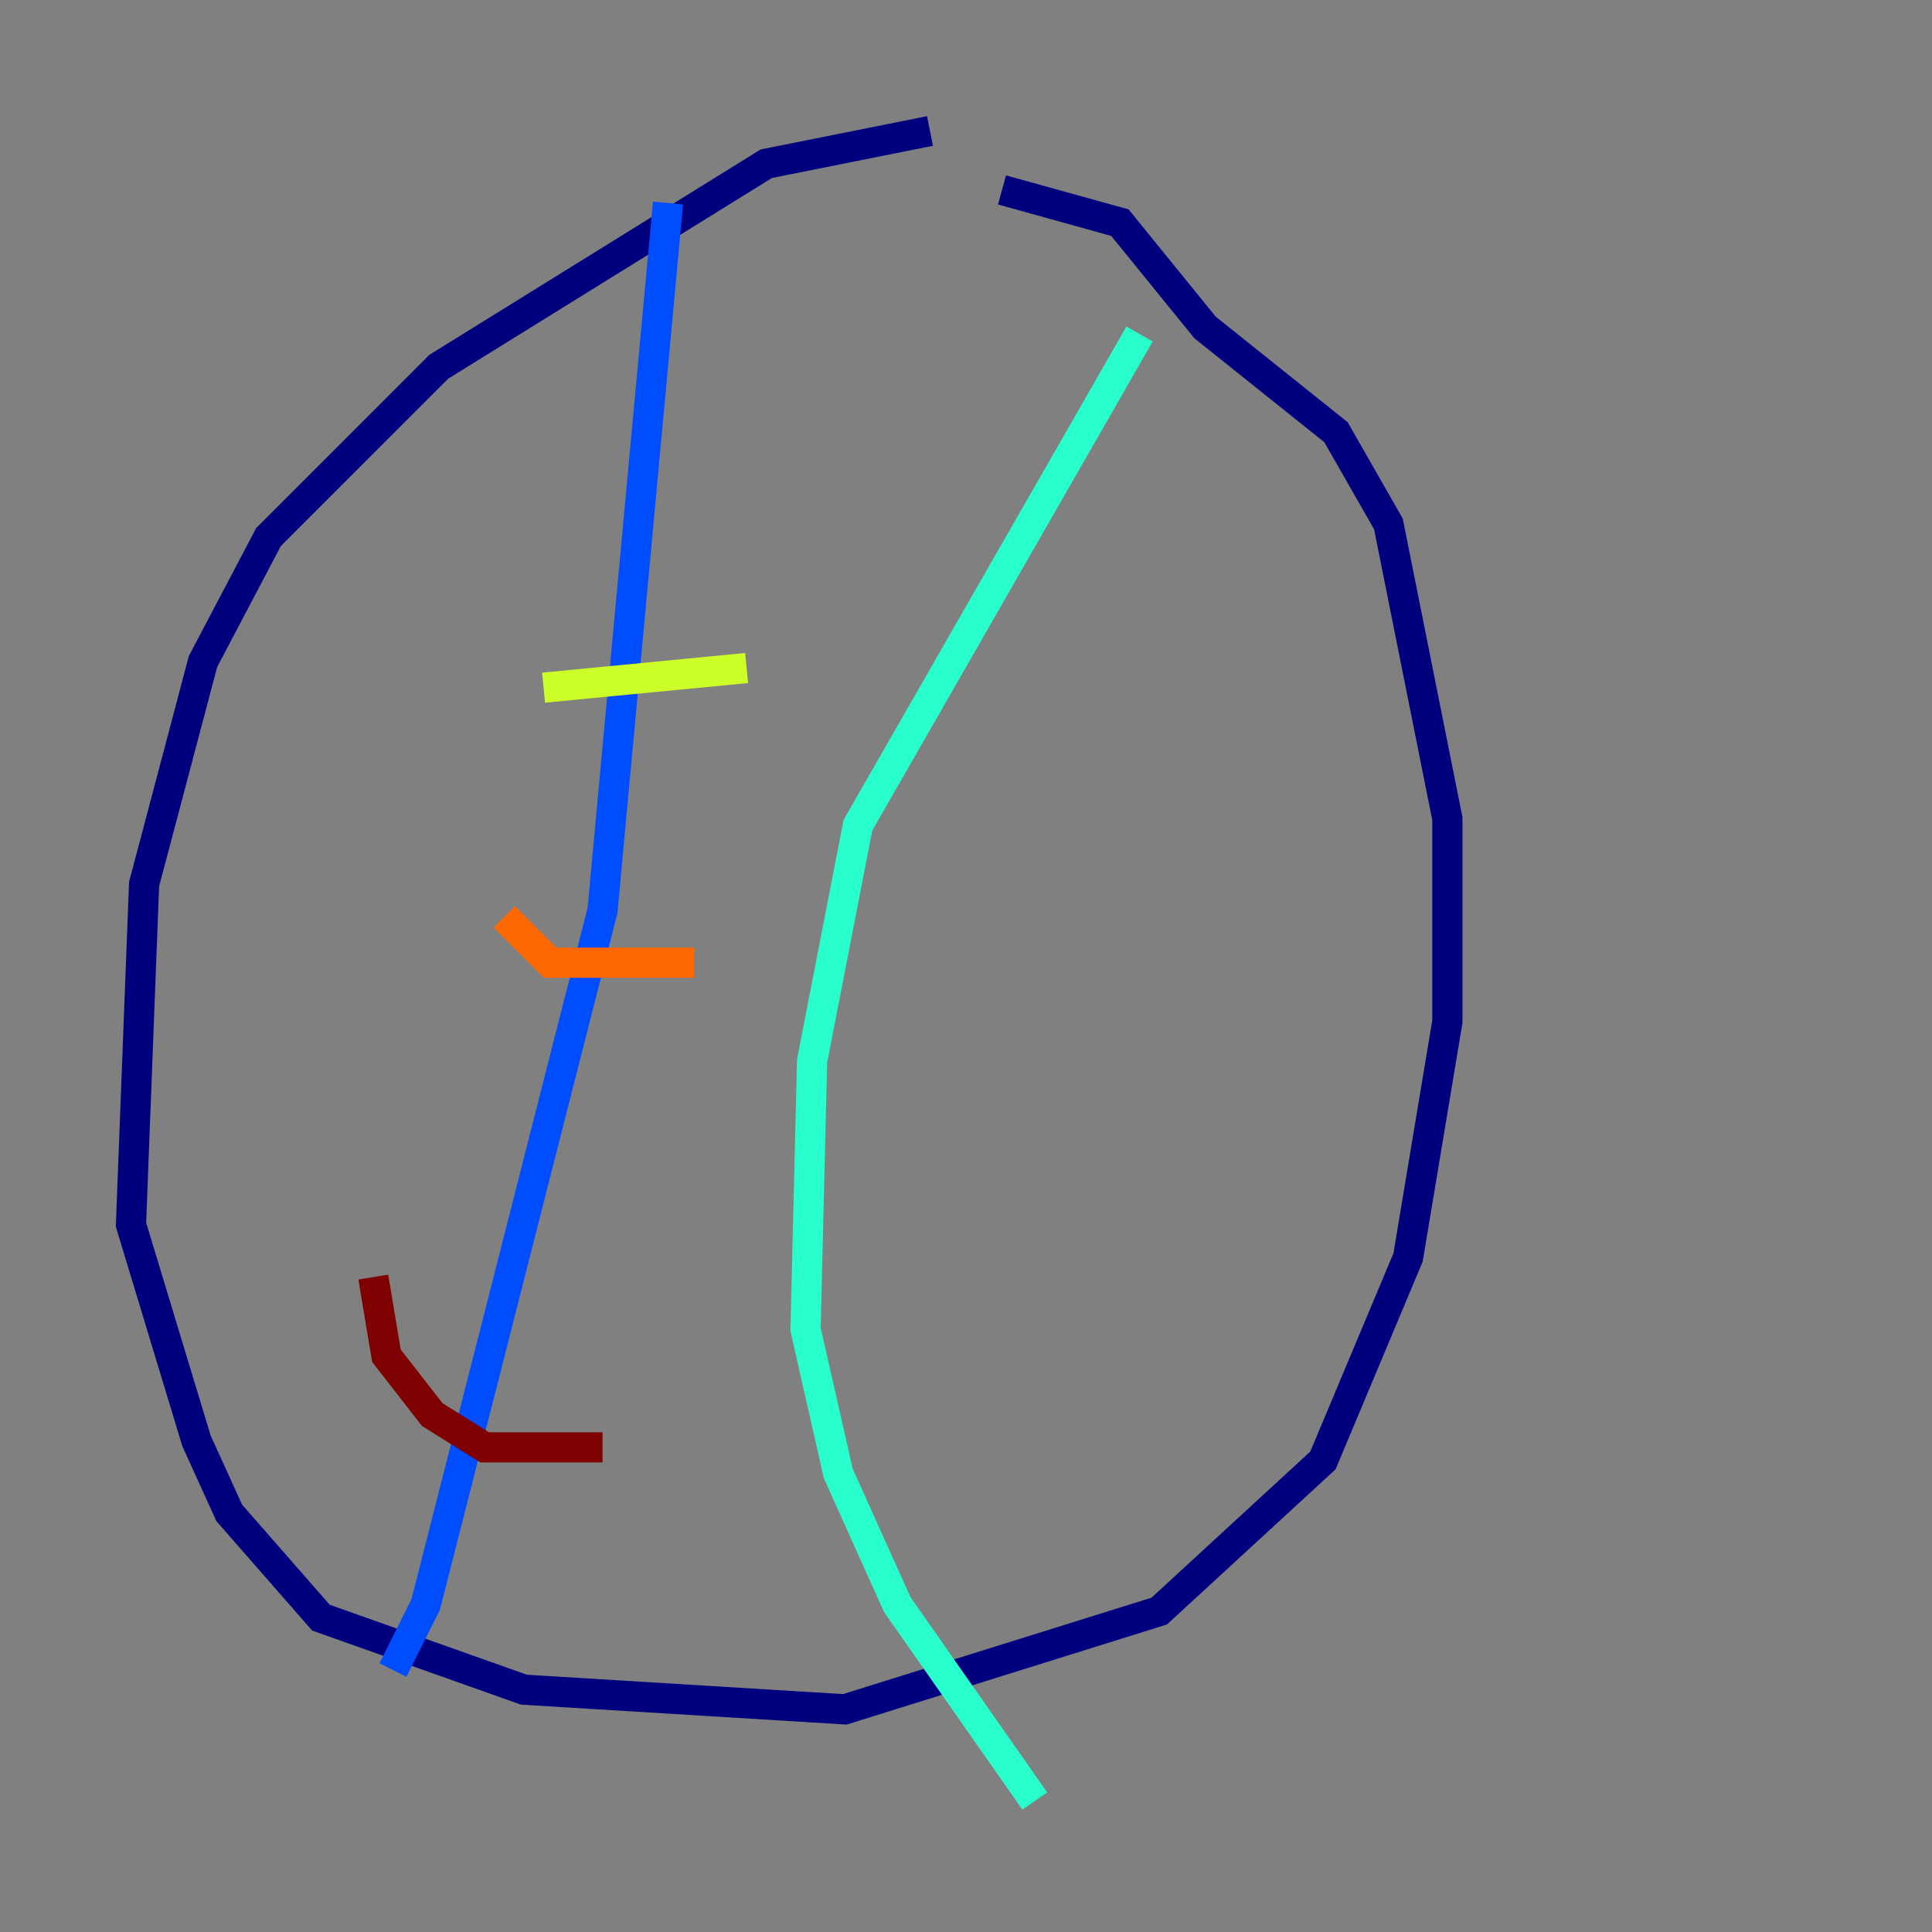 <?xml version="1.0" encoding="utf-8" ?>
<svg baseProfile="tiny" height="128" version="1.2" viewBox="0,0,128,128" width="128" xmlns="http://www.w3.org/2000/svg" xmlns:ev="http://www.w3.org/2001/xml-events" xmlns:xlink="http://www.w3.org/1999/xlink"><rect x="0" y="0" width="128" height="128" fill="#808080" stroke="none"/><defs /><polyline fill="none" points="61.614,8.678 50.766,10.848 29.071,24.298 17.79,35.58 13.451,43.824 9.546,58.576 8.678,81.139 13.017,95.458 15.186,100.231 21.261,107.173 34.712,111.946 55.973,113.248 76.8,106.739 87.647,96.759 93.288,83.308 95.891,67.688 95.891,54.237 91.986,34.712 88.515,28.637 79.837,21.695 74.197,14.752 66.386,12.583" stroke="#00007f" stroke-width="2" /><polyline fill="none" points="44.258,13.451 39.919,60.312 28.203,106.305 26.034,110.644" stroke="#004cff" stroke-width="2" /><polyline fill="none" points="75.498,22.129 56.841,54.671 53.803,70.291 53.37,88.081 55.539,97.627 59.444,106.305 68.556,119.322" stroke="#29ffcd" stroke-width="2" /><polyline fill="none" points="36.014,45.559 49.464,44.258" stroke="#cdff29" stroke-width="2" /><polyline fill="none" points="33.41,60.746 36.447,63.783 45.993,63.783" stroke="#ff6700" stroke-width="2" /><polyline fill="none" points="24.732,84.61 25.6,89.817 28.637,93.722 32.108,95.891 39.919,95.891" stroke="#7f0000" stroke-width="2" /></svg>